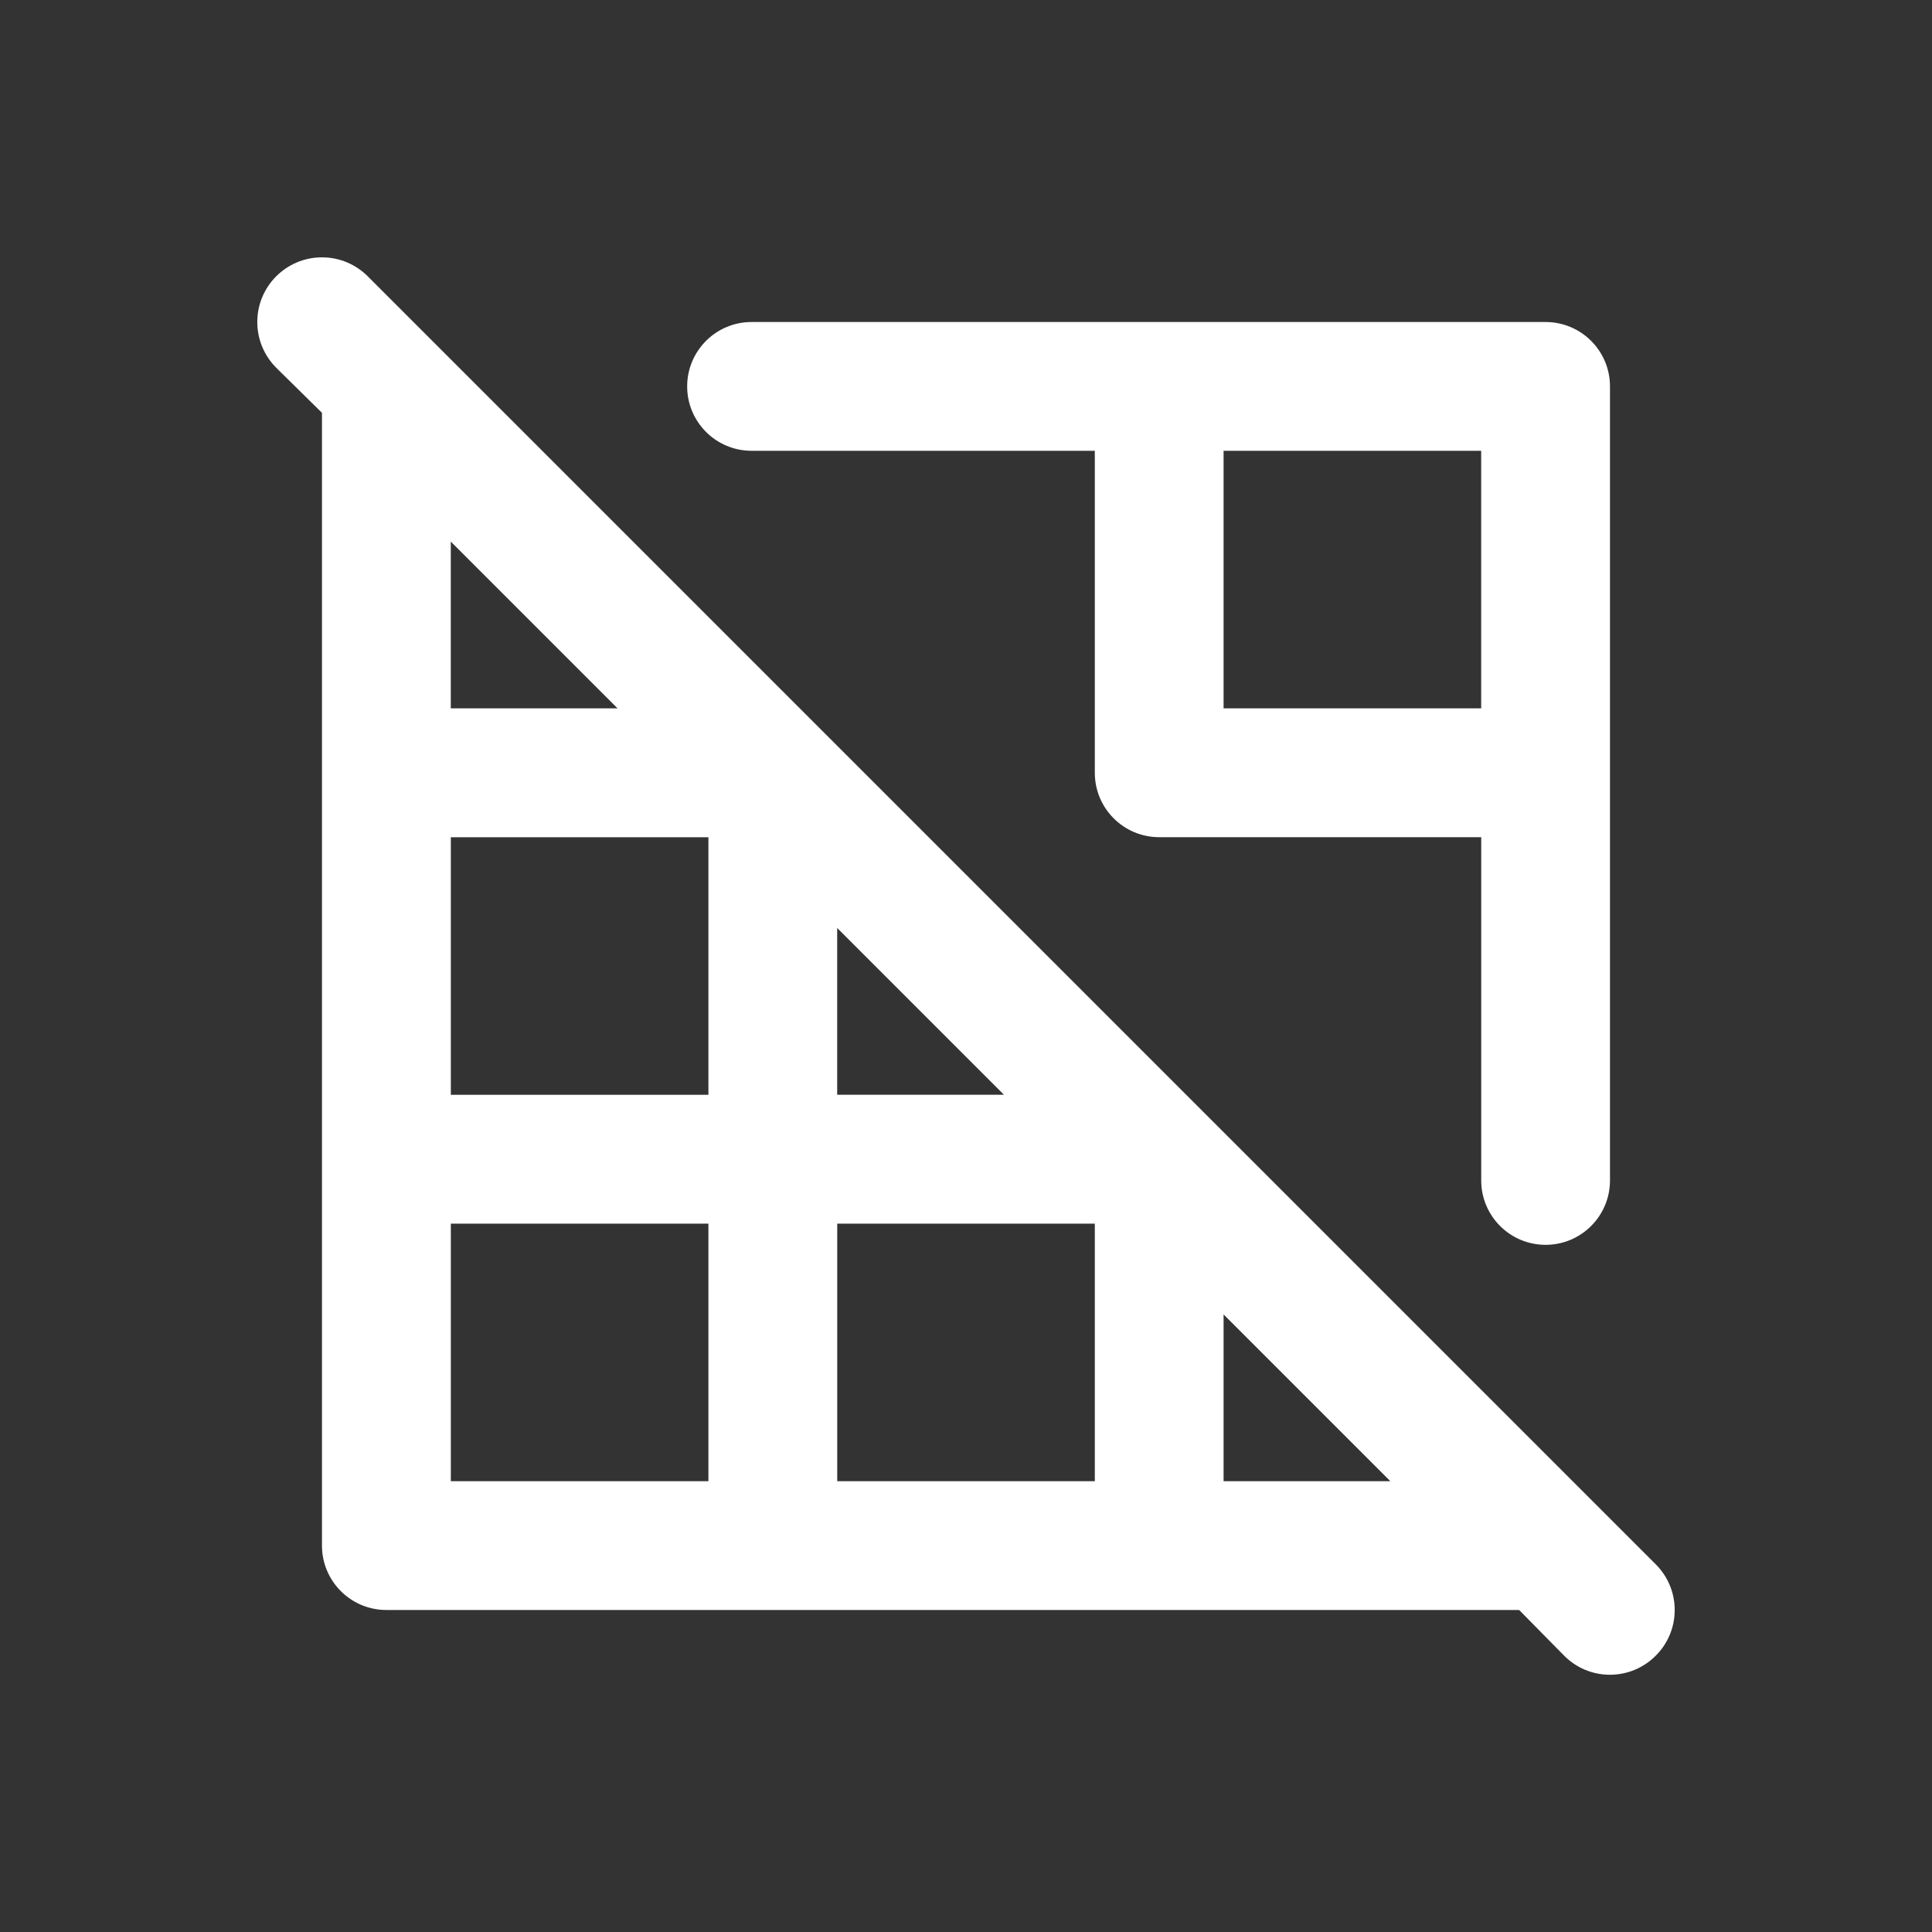 <!-- Generated by IcoMoon.io -->
<svg version="1.1" xmlns="http://www.w3.org/2000/svg" width="40" height="40" viewBox="0 0 40 40">
<rect x="0" y="0" width="40" height="40" fill="#333333" stroke="none"/>
<title>th-slash</title>
<path fill="#fff" d="M34.28 32.387l-26.667-26.667c-0.242-0.242-0.577-0.392-0.947-0.392-0.739 0-1.339 0.599-1.339 1.339 0 0.37 0.15 0.704 0.392 0.947v0l0.947 0.933v23.453c0 0.736 0.597 1.333 1.333 1.333v0h23.453l0.933 0.947c0.242 0.244 0.577 0.394 0.947 0.394s0.705-0.151 0.947-0.394l0-0c0.244-0.242 0.394-0.577 0.394-0.947s-0.151-0.705-0.394-0.947l-0-0zM9.333 11.213l3.453 3.453h-3.453zM14.667 30.667h-5.333v-5.333h5.333zM14.667 22.667h-5.333v-5.333h5.333zM17.333 19.213l3.453 3.453h-3.453zM22.667 30.667h-5.333v-5.333h5.333zM25.333 30.667v-3.453l3.453 3.453zM15.56 9.333h7.107v6.667c0 0.736 0.597 1.333 1.333 1.333v0h6.667v7.107c0 0.736 0.597 1.333 1.333 1.333s1.333-0.597 1.333-1.333v0-16.44c0-0.736-0.597-1.333-1.333-1.333v0h-16.44c-0.736 0-1.333 0.597-1.333 1.333s0.597 1.333 1.333 1.333v0zM25.333 9.333h5.333v5.333h-5.333z"></path>
</svg>
